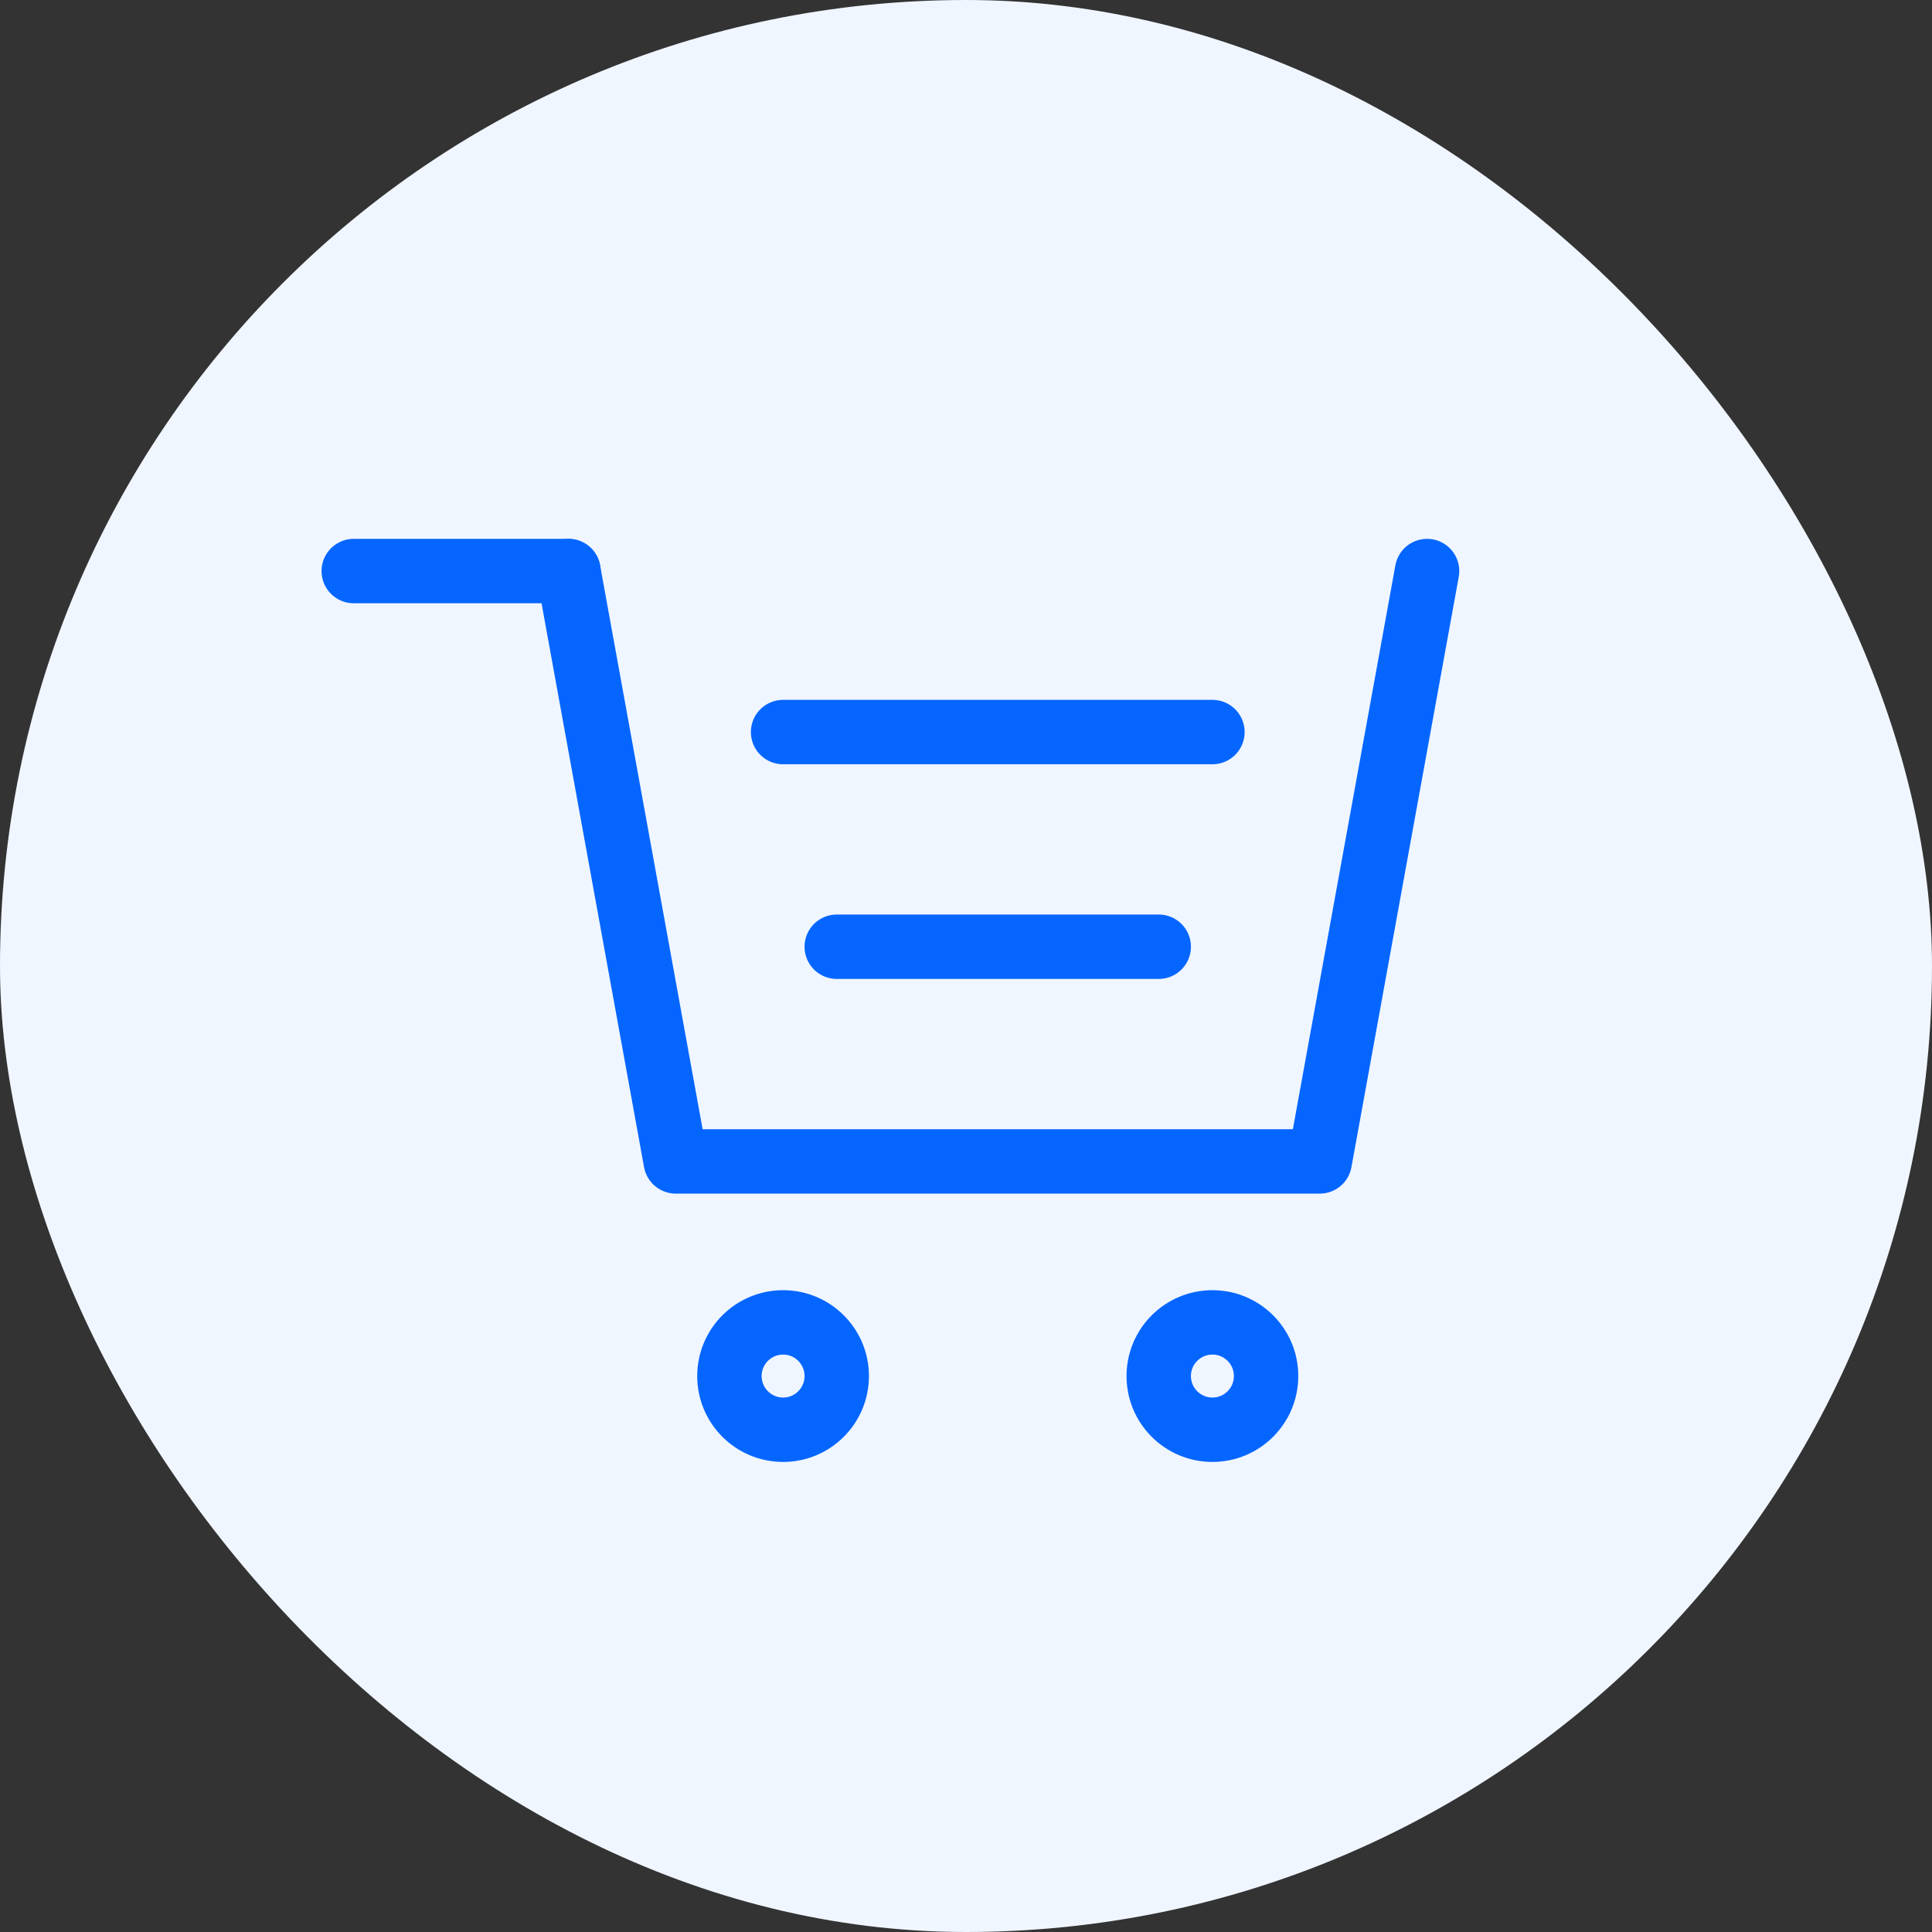 <?xml version="1.0" encoding="UTF-8"?>
<svg width="71px" height="71px" viewBox="0 0 71 71" version="1.1" xmlns="http://www.w3.org/2000/svg" xmlns:xlink="http://www.w3.org/1999/xlink">
    <rect x="0" y="0" width="71" height="71" fill="#333333" stroke="none"/>
    <!-- Generator: Sketch 63.1 (92452) - https://sketch.com -->
    <title>Group</title>
    <desc>Created with Sketch.</desc>
    <g id="Symbols" stroke="none" stroke-width="1" fill="none" fill-rule="evenodd">
        <g id="icon/notifications/cart&amp;order">
            <g id="Group">
                <rect id="Rectangle" fill="#F0F6FF" x="0" y="0" width="71" height="71" rx="35.5"></rect>
                <g id="Group-10" transform="translate(13, 20)" stroke="#0566FF" stroke-linecap="round" stroke-linejoin="round" stroke-width="2.367">
                    <path d="M31.556,32.542 C32.645,32.542 33.528,31.659 33.528,30.569 C33.528,29.48 32.645,28.597 31.556,28.597 C30.466,28.597 29.583,29.48 29.583,30.569 C29.583,31.659 30.466,32.542 31.556,32.542 Z" id="Path"></path>
                    <path d="M15.778,32.542 C16.867,32.542 17.75,31.659 17.75,30.569 C17.75,29.48 16.867,28.597 15.778,28.597 C14.689,28.597 13.806,29.48 13.806,30.569 C13.806,31.659 14.689,32.542 15.778,32.542 Z" id="Path"></path>
                    <polyline id="Path" points="39.444 0.986 35.5 22.681 11.833 22.681 7.889 0.986"></polyline>
                    <line x1="0" y1="0.986" x2="7.889" y2="0.986" id="Path"></line>
                    <line x1="17.75" y1="14.792" x2="29.583" y2="14.792" id="Path"></line>
                    <line x1="15.778" y1="6.903" x2="31.556" y2="6.903" id="Path"></line>
                </g>
            </g>
        </g>
    </g>
</svg>